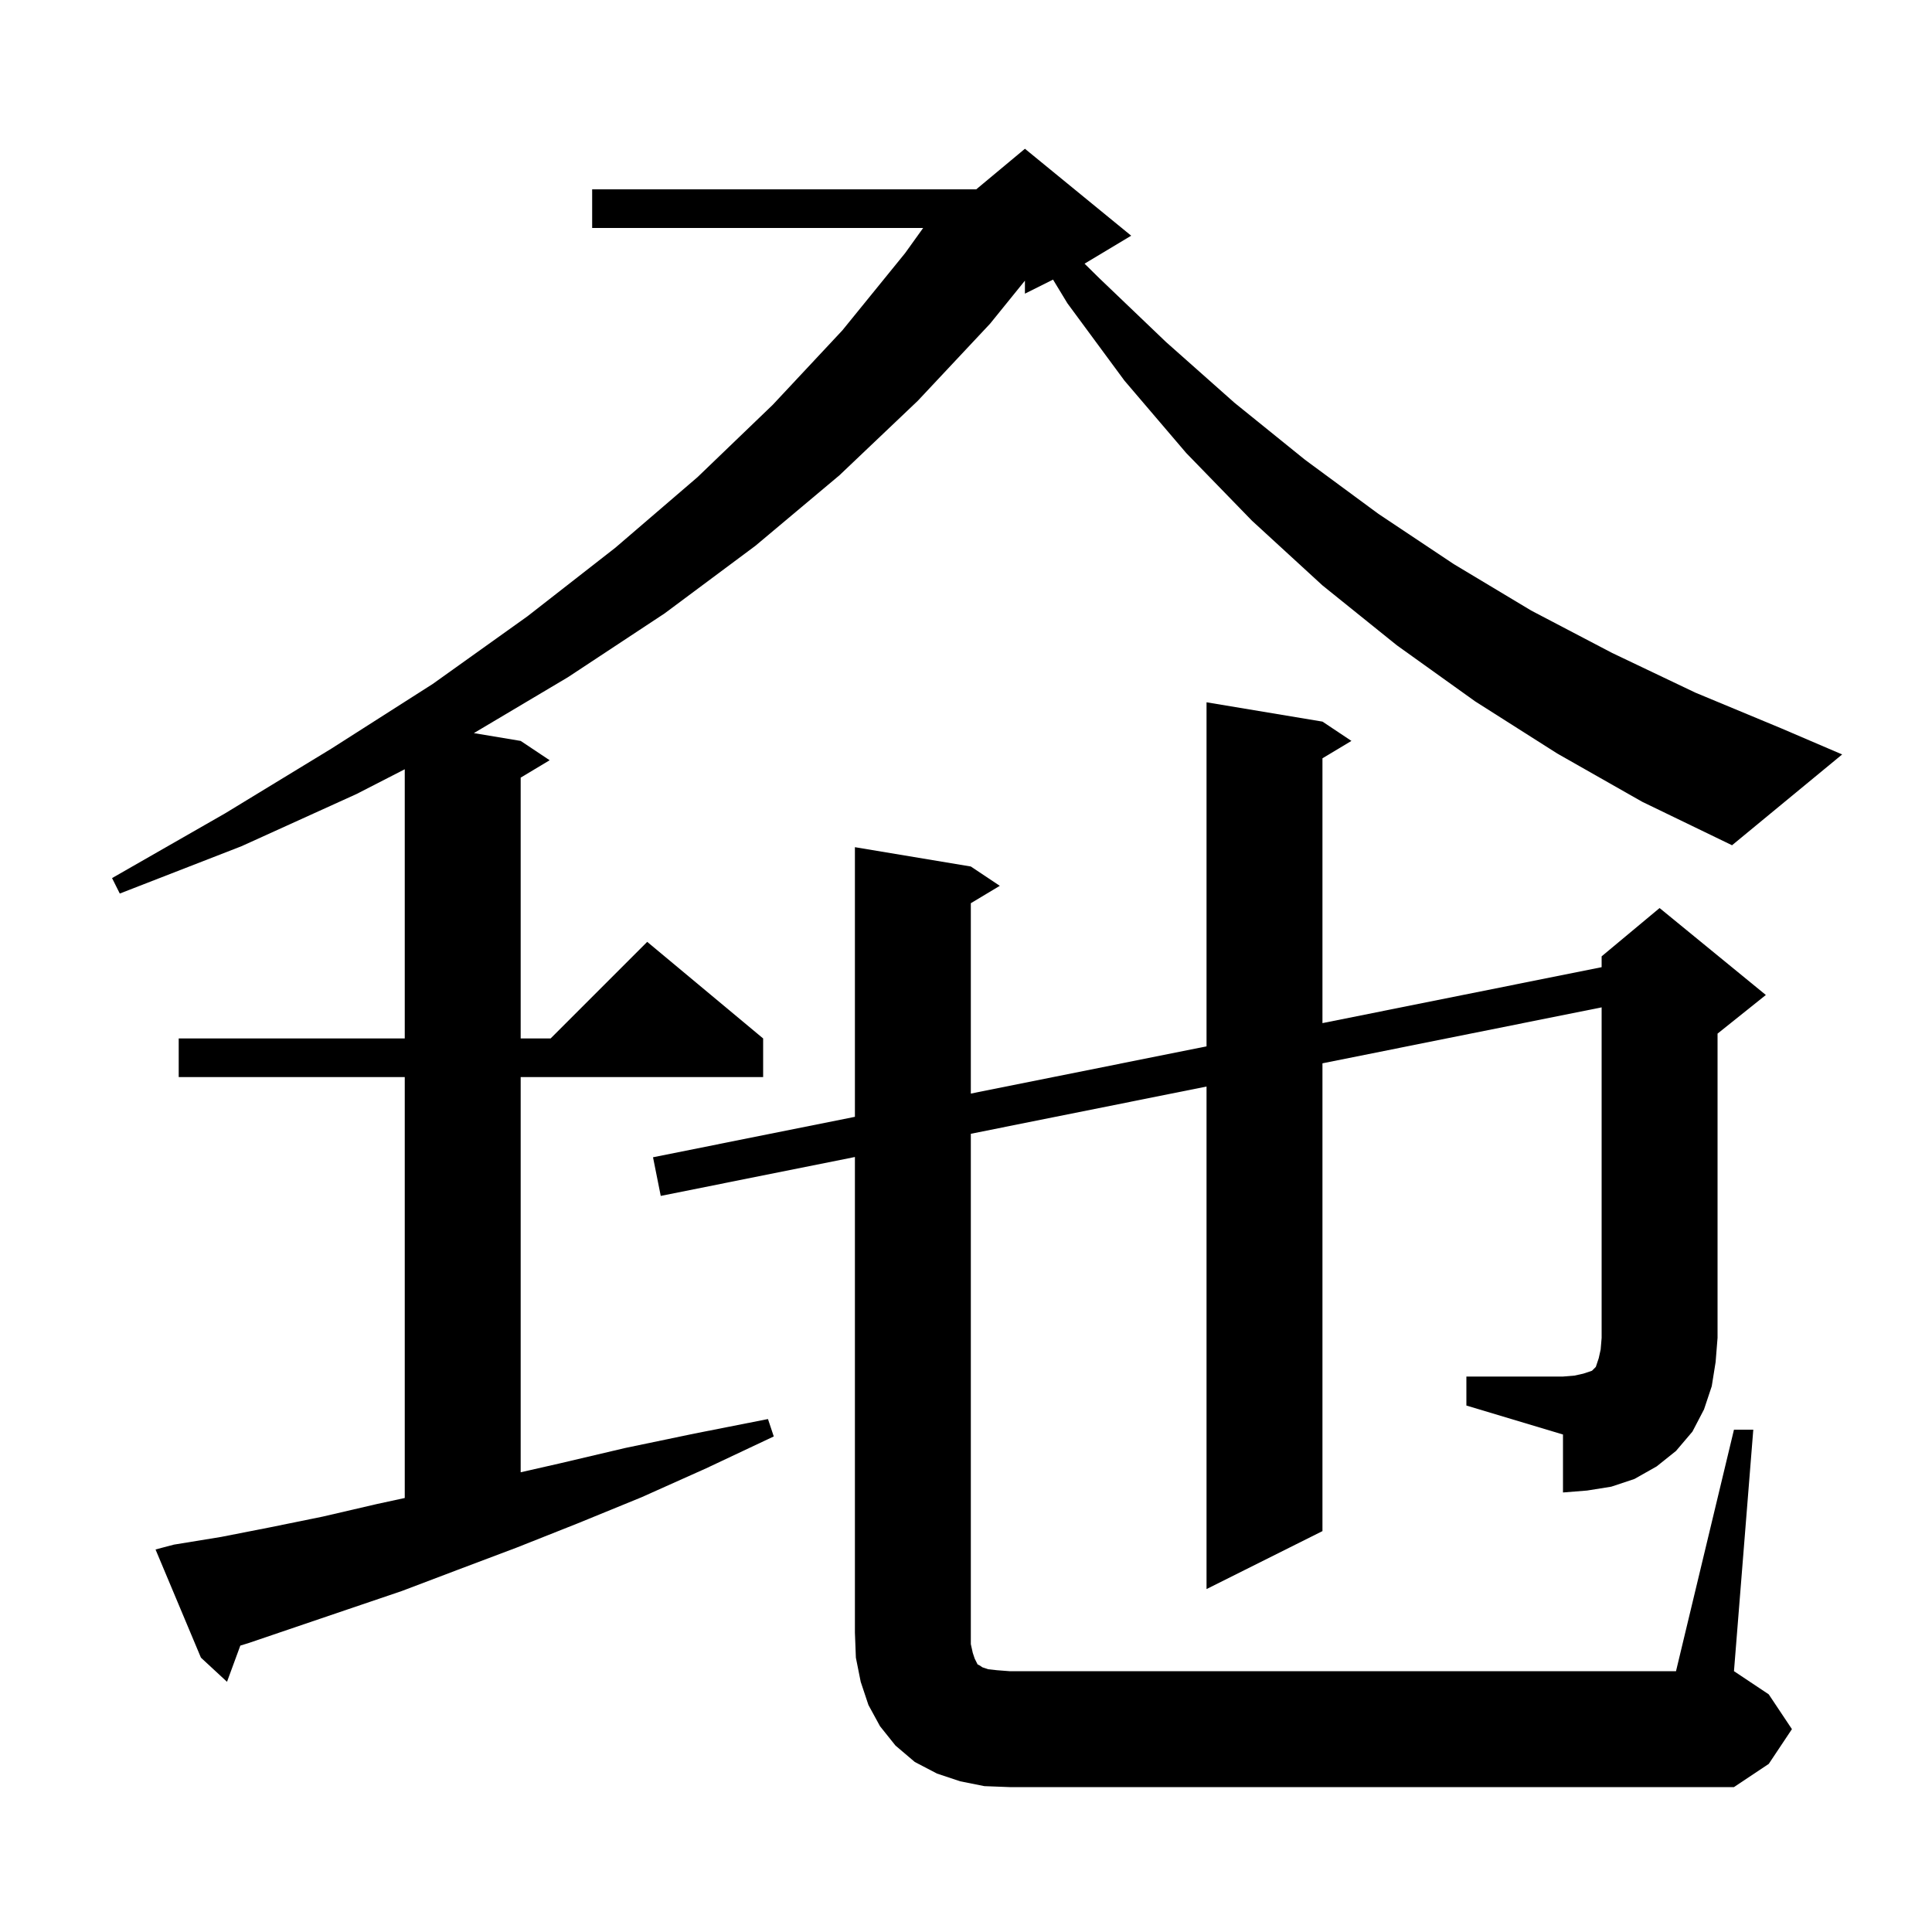 <svg xmlns="http://www.w3.org/2000/svg" xmlns:xlink="http://www.w3.org/1999/xlink" version="1.1" baseProfile="full" viewBox="0 0 200 200" width="200" height="200">
<g fill="black">
<path d="M 161.2 78.0 L 152.7 72.6 L 144.6 66.8 L 136.9 60.6 L 129.6 53.9 L 122.8 46.9 L 116.4 39.4 L 110.5 31.4 L 109.01 28.945 L 106.1 30.4 L 106.1 29.053 L 102.5 33.5 L 95.0 41.5 L 86.9 49.2 L 78.2 56.5 L 68.8 63.5 L 58.8 70.1 L 49.054 75.892 L 53.9 76.7 L 56.9 78.7 L 53.9 80.5 L 53.9 107.5 L 57.0 107.5 L 67.0 97.5 L 79.0 107.5 L 79.0 111.5 L 53.9 111.5 L 53.9 152.409 L 57.9 151.5 L 64.7 149.9 L 71.9 148.4 L 79.5 146.9 L 80.1 148.7 L 73.1 152.0 L 66.4 155.0 L 59.8 157.7 L 53.5 160.2 L 47.4 162.5 L 41.6 164.7 L 36.0 166.6 L 30.7 168.4 L 25.7 170.1 L 24.878 170.352 L 23.5 174.1 L 20.8 171.6 L 16.1 160.4 L 18.0 159.9 L 22.9 159.1 L 28.0 158.1 L 33.4 157.0 L 39.0 155.7 L 41.9 155.072 L 41.9 111.5 L 18.5 111.5 L 18.5 107.5 L 41.9 107.5 L 41.9 79.634 L 36.9 82.2 L 25.0 87.6 L 12.4 92.5 L 11.6 90.9 L 23.3 84.2 L 34.3 77.5 L 44.8 70.8 L 54.6 63.8 L 63.7 56.7 L 72.2 49.4 L 80.0 41.9 L 87.2 34.2 L 93.7 26.2 L 95.565 23.6 L 61.3 23.6 L 61.3 19.6 L 101.06 19.6 L 106.1 15.4 L 117.1 24.4 L 112.274 27.296 L 113.8 28.8 L 120.7 35.4 L 127.8 41.7 L 135.1 47.6 L 142.7 53.2 L 150.5 58.4 L 158.5 63.2 L 166.9 67.6 L 175.5 71.7 L 184.4 75.4 L 190.7 78.1 L 179.3 87.5 L 170.0 83.0 Z M 151.8 142.5 L 161.8 142.5 L 163.0 142.4 L 163.9 142.2 L 164.8 141.9 L 165.2 141.5 L 165.5 140.6 L 165.7 139.7 L 165.8 138.5 L 165.8 104.282 L 136.9 110.074 L 136.9 158.5 L 124.9 164.5 L 124.9 112.478 L 100.5 117.368 L 100.5 170.2 L 100.7 171.1 L 100.9 171.7 L 101.2 172.3 L 101.4 172.4 L 101.7 172.6 L 102.3 172.8 L 103.2 172.9 L 104.5 173.0 L 173.5 173.0 L 179.5 148.0 L 181.5 148.0 L 179.5 173.0 L 183.1 175.4 L 185.5 179.0 L 183.1 182.6 L 179.5 185.0 L 104.5 185.0 L 101.9 184.9 L 99.4 184.4 L 97.0 183.6 L 94.7 182.4 L 92.7 180.7 L 91.1 178.7 L 89.9 176.5 L 89.1 174.1 L 88.6 171.6 L 88.5 169.0 L 88.5 119.772 L 68.4 123.8 L 67.6 119.8 L 88.5 115.612 L 88.5 87.7 L 100.5 89.7 L 103.5 91.7 L 100.5 93.5 L 100.5 113.207 L 124.9 108.318 L 124.9 72.7 L 136.9 74.7 L 139.9 76.7 L 136.9 78.5 L 136.9 105.913 L 165.8 100.122 L 165.8 99.0 L 171.8 94.0 L 182.8 103.0 L 177.8 107.0 L 177.8 138.5 L 177.6 141.0 L 177.2 143.5 L 176.4 145.9 L 175.2 148.2 L 173.5 150.2 L 171.5 151.8 L 169.2 153.1 L 166.8 153.9 L 164.3 154.3 L 161.8 154.5 L 161.8 148.5 L 151.8 145.5 Z " />
</g>
</svg>
